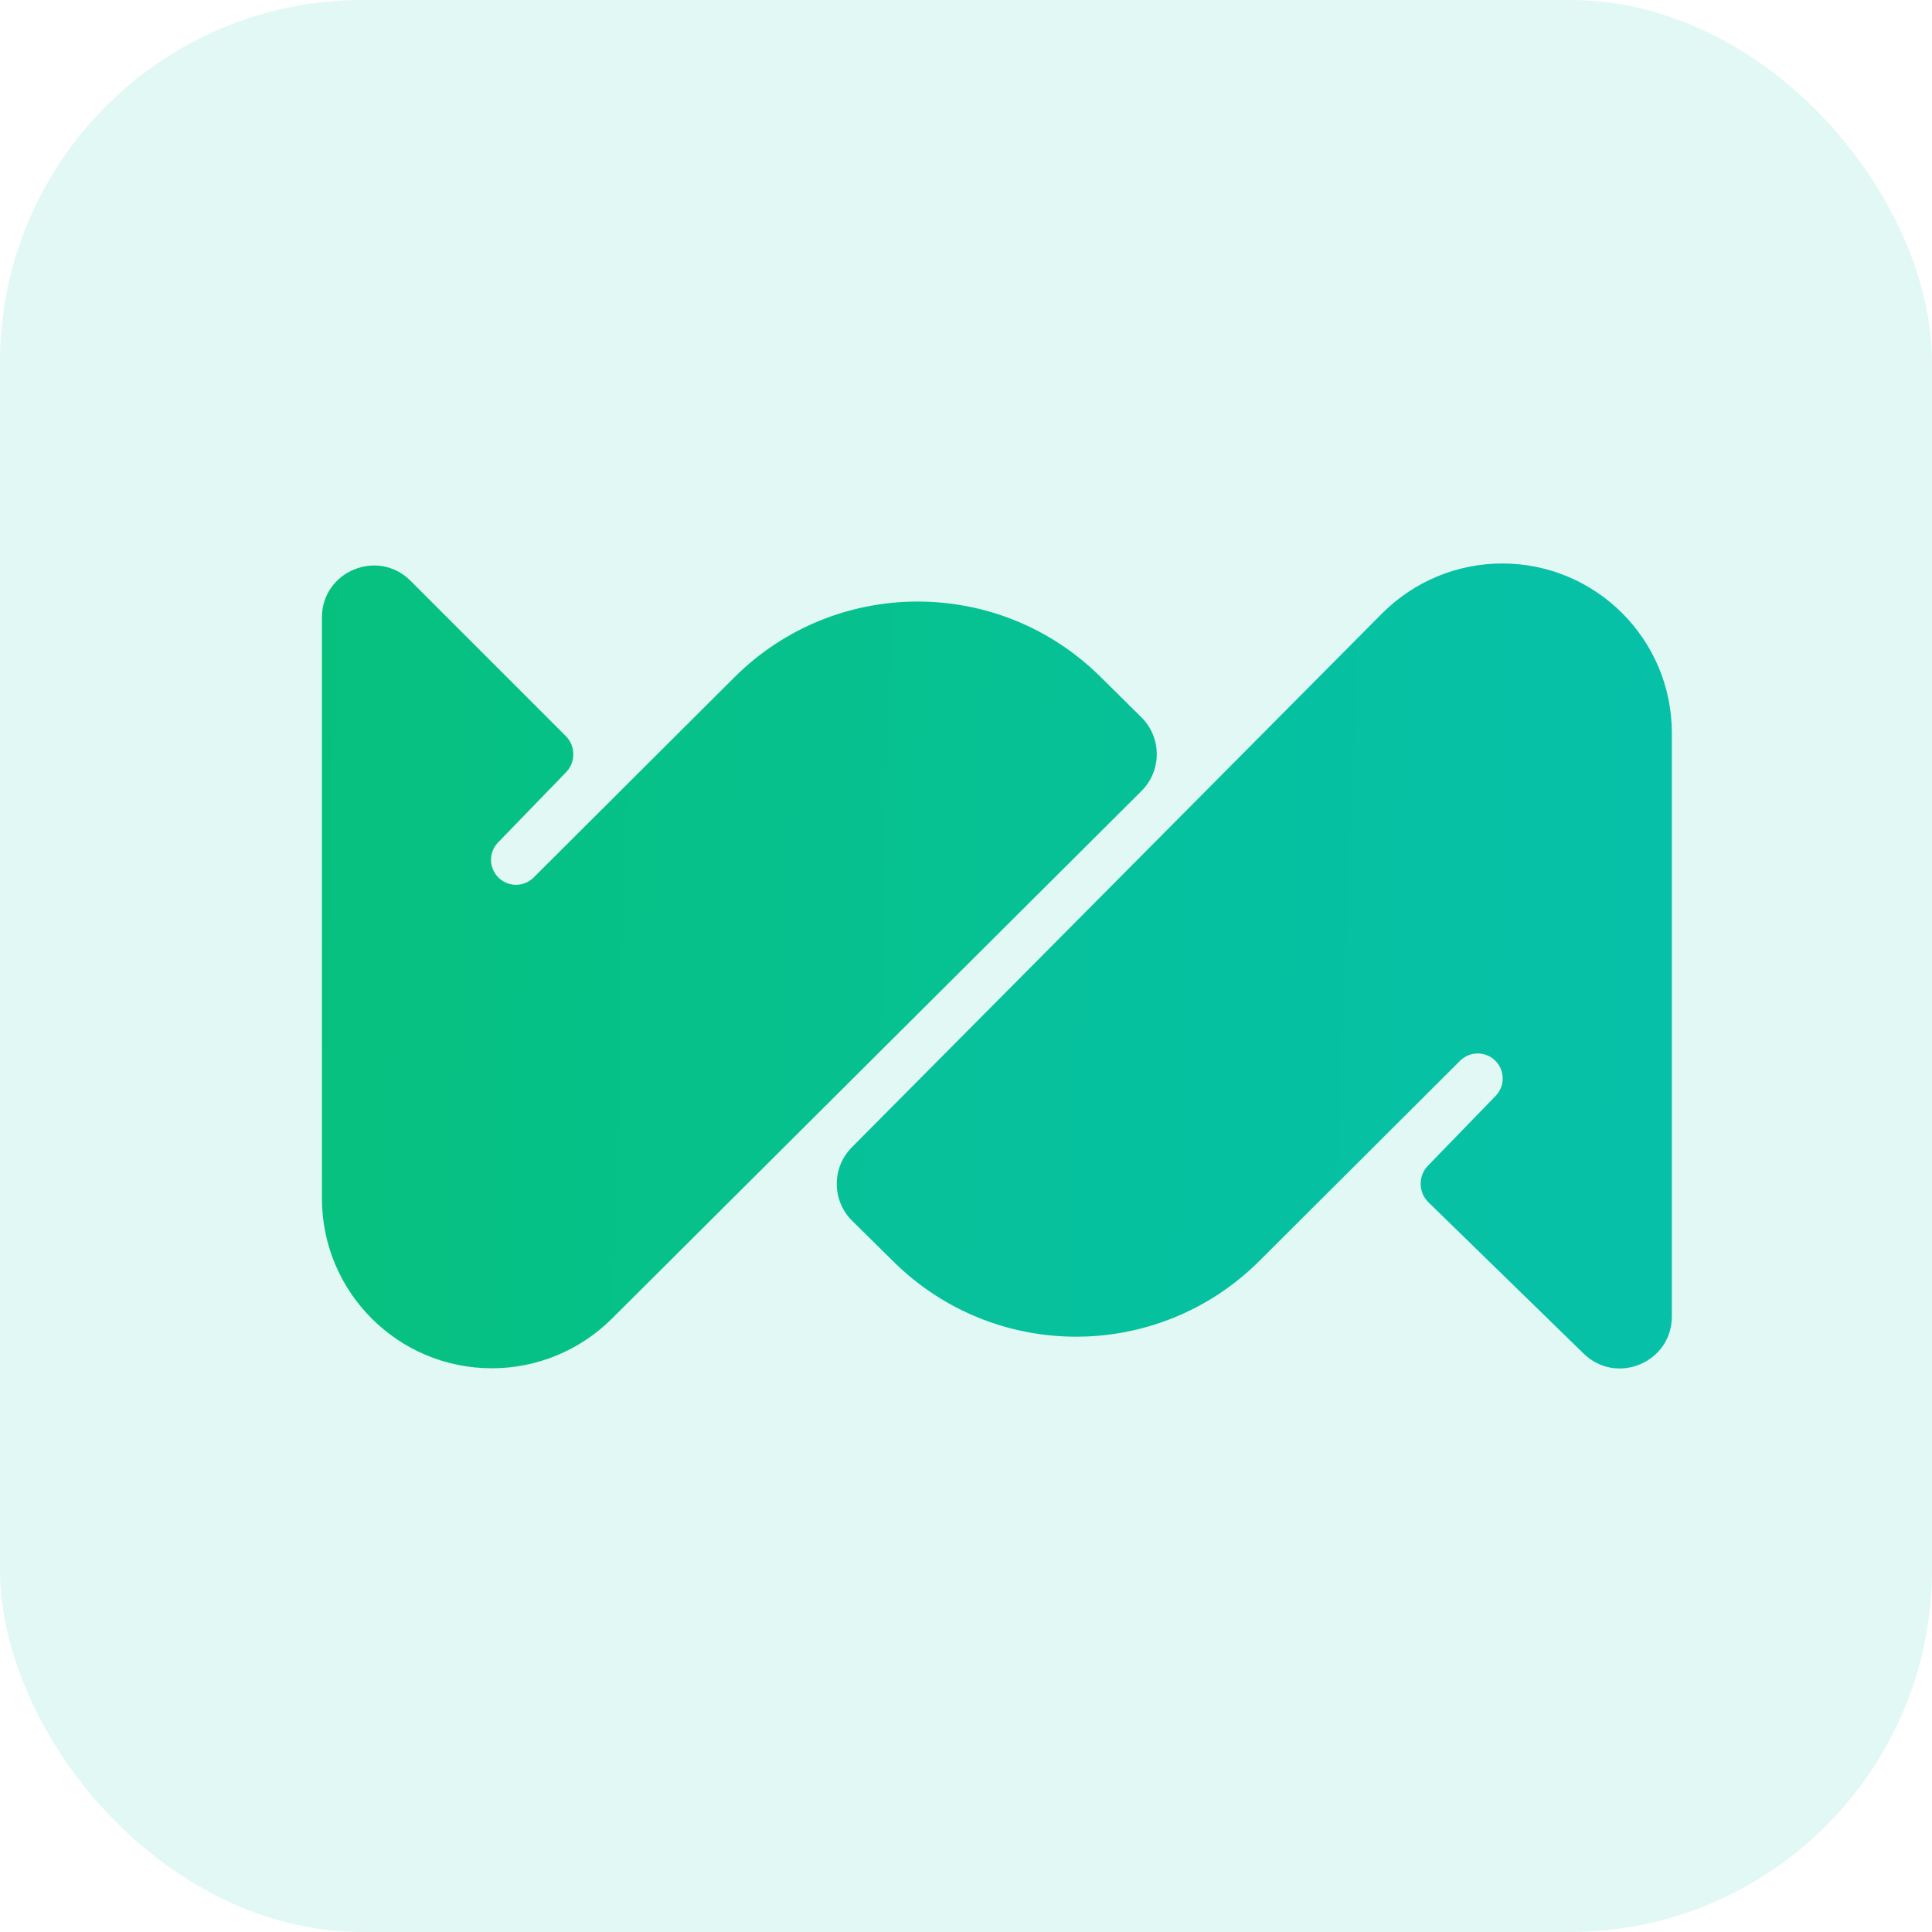 <svg
  width="32"
  height="32"
  viewBox="0 0 32 32"
  fill="none"
  xmlns="http://www.w3.org/2000/svg"
>
  <rect width="32" height="32" rx="6" fill="#06C19E" fill-opacity="0.12" />
  <path
    d="M27.691 21.805V12.141C27.691 10.59 26.433 9.333 24.882 9.333C24.134 9.333 23.417 9.632 22.89 10.162L14.109 19.003C13.774 19.34 13.776 19.886 14.115 20.221L14.802 20.899C16.483 22.559 19.188 22.553 20.86 20.884L24.183 17.57C24.341 17.412 24.595 17.408 24.758 17.56C24.927 17.718 24.934 17.984 24.773 18.151L23.652 19.307C23.487 19.477 23.491 19.749 23.66 19.914L26.23 22.42C26.775 22.951 27.691 22.566 27.691 21.805Z"
    fill="url(#paint0_linear_12949_24873)"
  />
  <path
    d="M5.332 10.228V19.849C5.332 21.403 6.592 22.663 8.147 22.663C8.891 22.663 9.605 22.368 10.133 21.843L18.907 13.101C19.245 12.764 19.244 12.216 18.904 11.88L18.221 11.204C16.54 9.544 13.835 9.551 12.162 11.22L8.839 14.534C8.682 14.692 8.428 14.696 8.265 14.544C8.095 14.386 8.088 14.119 8.25 13.953L9.374 12.793C9.538 12.624 9.536 12.356 9.37 12.19L6.8 9.62C6.258 9.078 5.332 9.462 5.332 10.228Z"
    fill="url(#paint1_linear_12949_24873)"
  />
  <defs>
    <linearGradient
      id="paint0_linear_12949_24873"
      x1="-8.453"
      y1="9.333"
      x2="28.16"
      y2="10.779"
      gradientUnits="userSpaceOnUse"
    >
      <stop stop-color="#06C17E" />
      <stop offset="1" stop-color="#06C1A8" />
    </linearGradient>
    <linearGradient
      id="paint1_linear_12949_24873"
      x1="5.332"
      y1="9.334"
      x2="28.003"
      y2="9.888"
      gradientUnits="userSpaceOnUse"
    >
      <stop stop-color="#06C17E" />
      <stop offset="1" stop-color="#06C1A8" />
    </linearGradient>
  </defs>
</svg>
